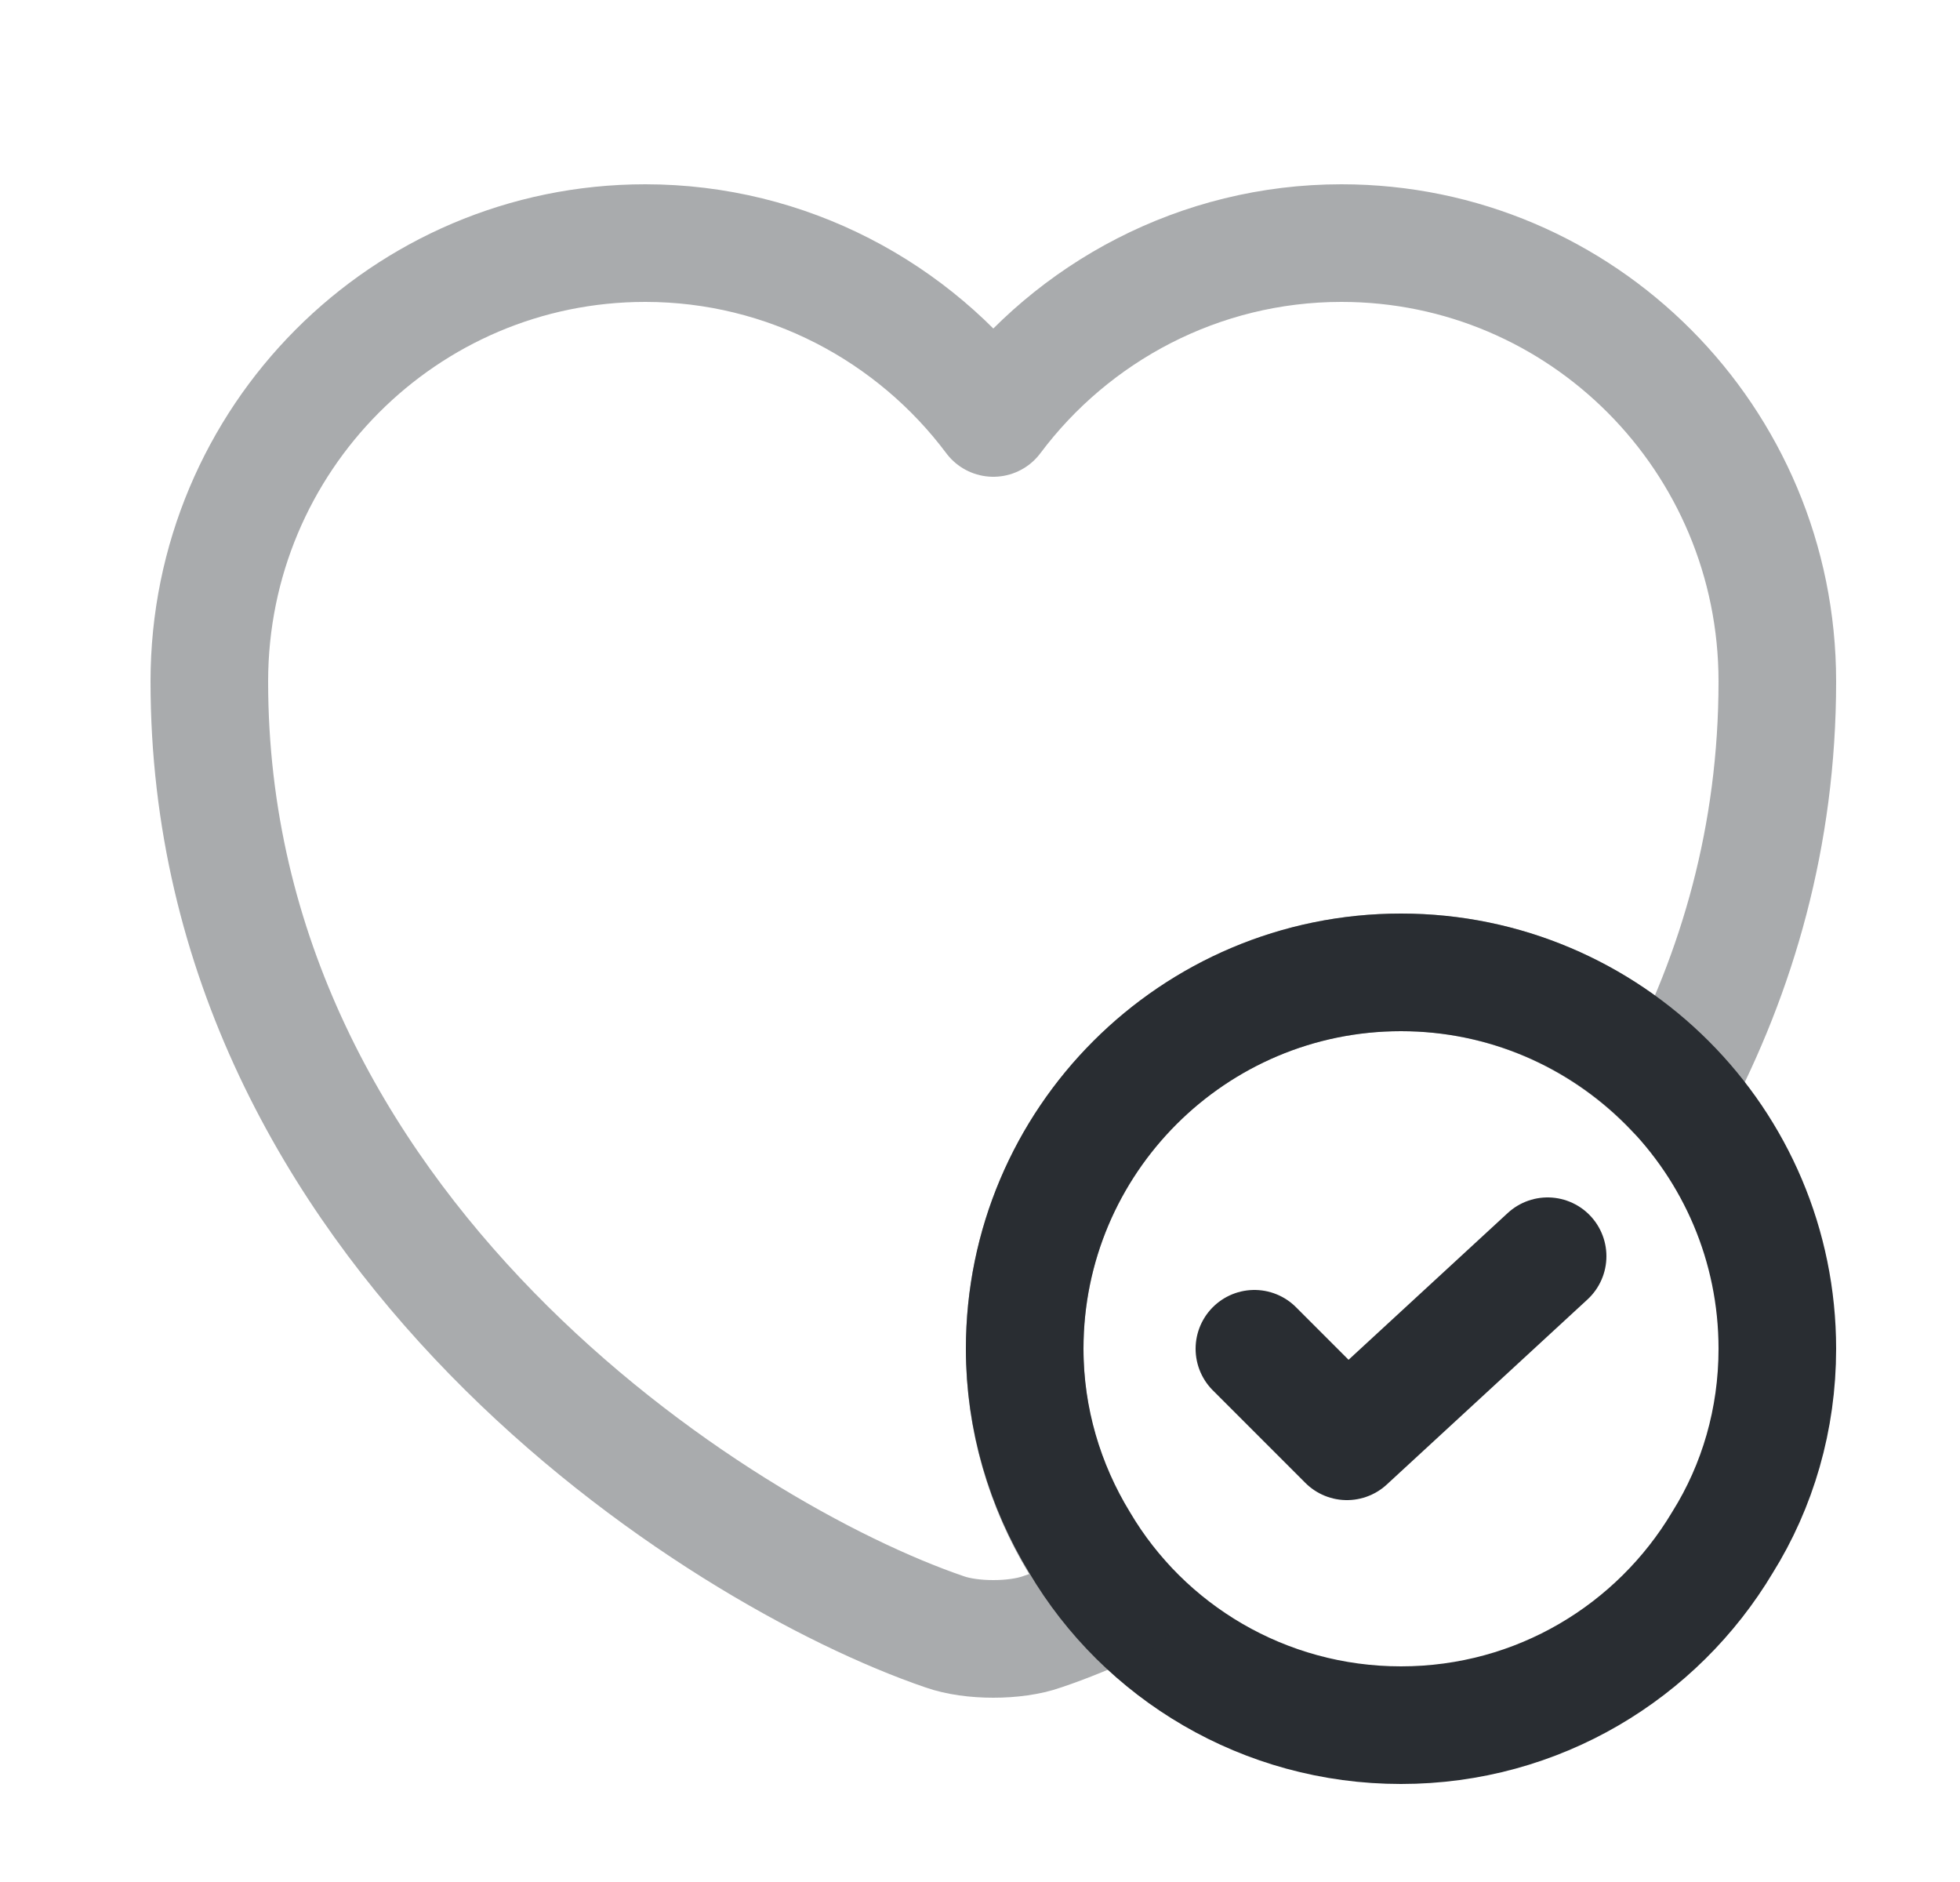 <svg width="25" height="24" viewBox="0 0 25 24" fill="none" xmlns="http://www.w3.org/2000/svg">
<path d="M22.67 17.2C22.67 18.1 22.42 18.95 21.97 19.67C21.14 21.06 19.62 22 17.87 22C16.12 22 14.59 21.06 13.77 19.67C13.33 18.95 13.07 18.1 13.07 17.2C13.07 14.55 15.22 12.4 17.87 12.4C20.52 12.4 22.67 14.55 22.67 17.2Z" stroke="#292D32" stroke-width="1.5" stroke-miterlimit="10" stroke-linecap="round" stroke-linejoin="round"/>
<path d="M16 17.2L17.18 18.38L19.74 16.02" stroke="#292D32" stroke-width="1.5" stroke-linecap="round" stroke-linejoin="round"/>
<path opacity="0.4" d="M22.67 8.69C22.67 10.66 22.16 12.4 21.36 13.91C20.48 12.98 19.24 12.4 17.87 12.4C15.22 12.4 13.07 14.55 13.07 17.2C13.07 18.43 13.54 19.55 14.3 20.4C13.93 20.57 13.59 20.71 13.29 20.81C12.95 20.93 12.39 20.93 12.05 20.81C9.15 19.82 2.67 15.69 2.67 8.69C2.67 5.6 5.16 3.1 8.23 3.1C10.04 3.1 11.66 3.98 12.67 5.33C13.68 3.98 15.3 3.1 17.11 3.1C20.18 3.1 22.67 5.6 22.67 8.69Z" stroke="#292D32" stroke-width="1.5" stroke-linecap="round" stroke-linejoin="round"/>
</svg>
